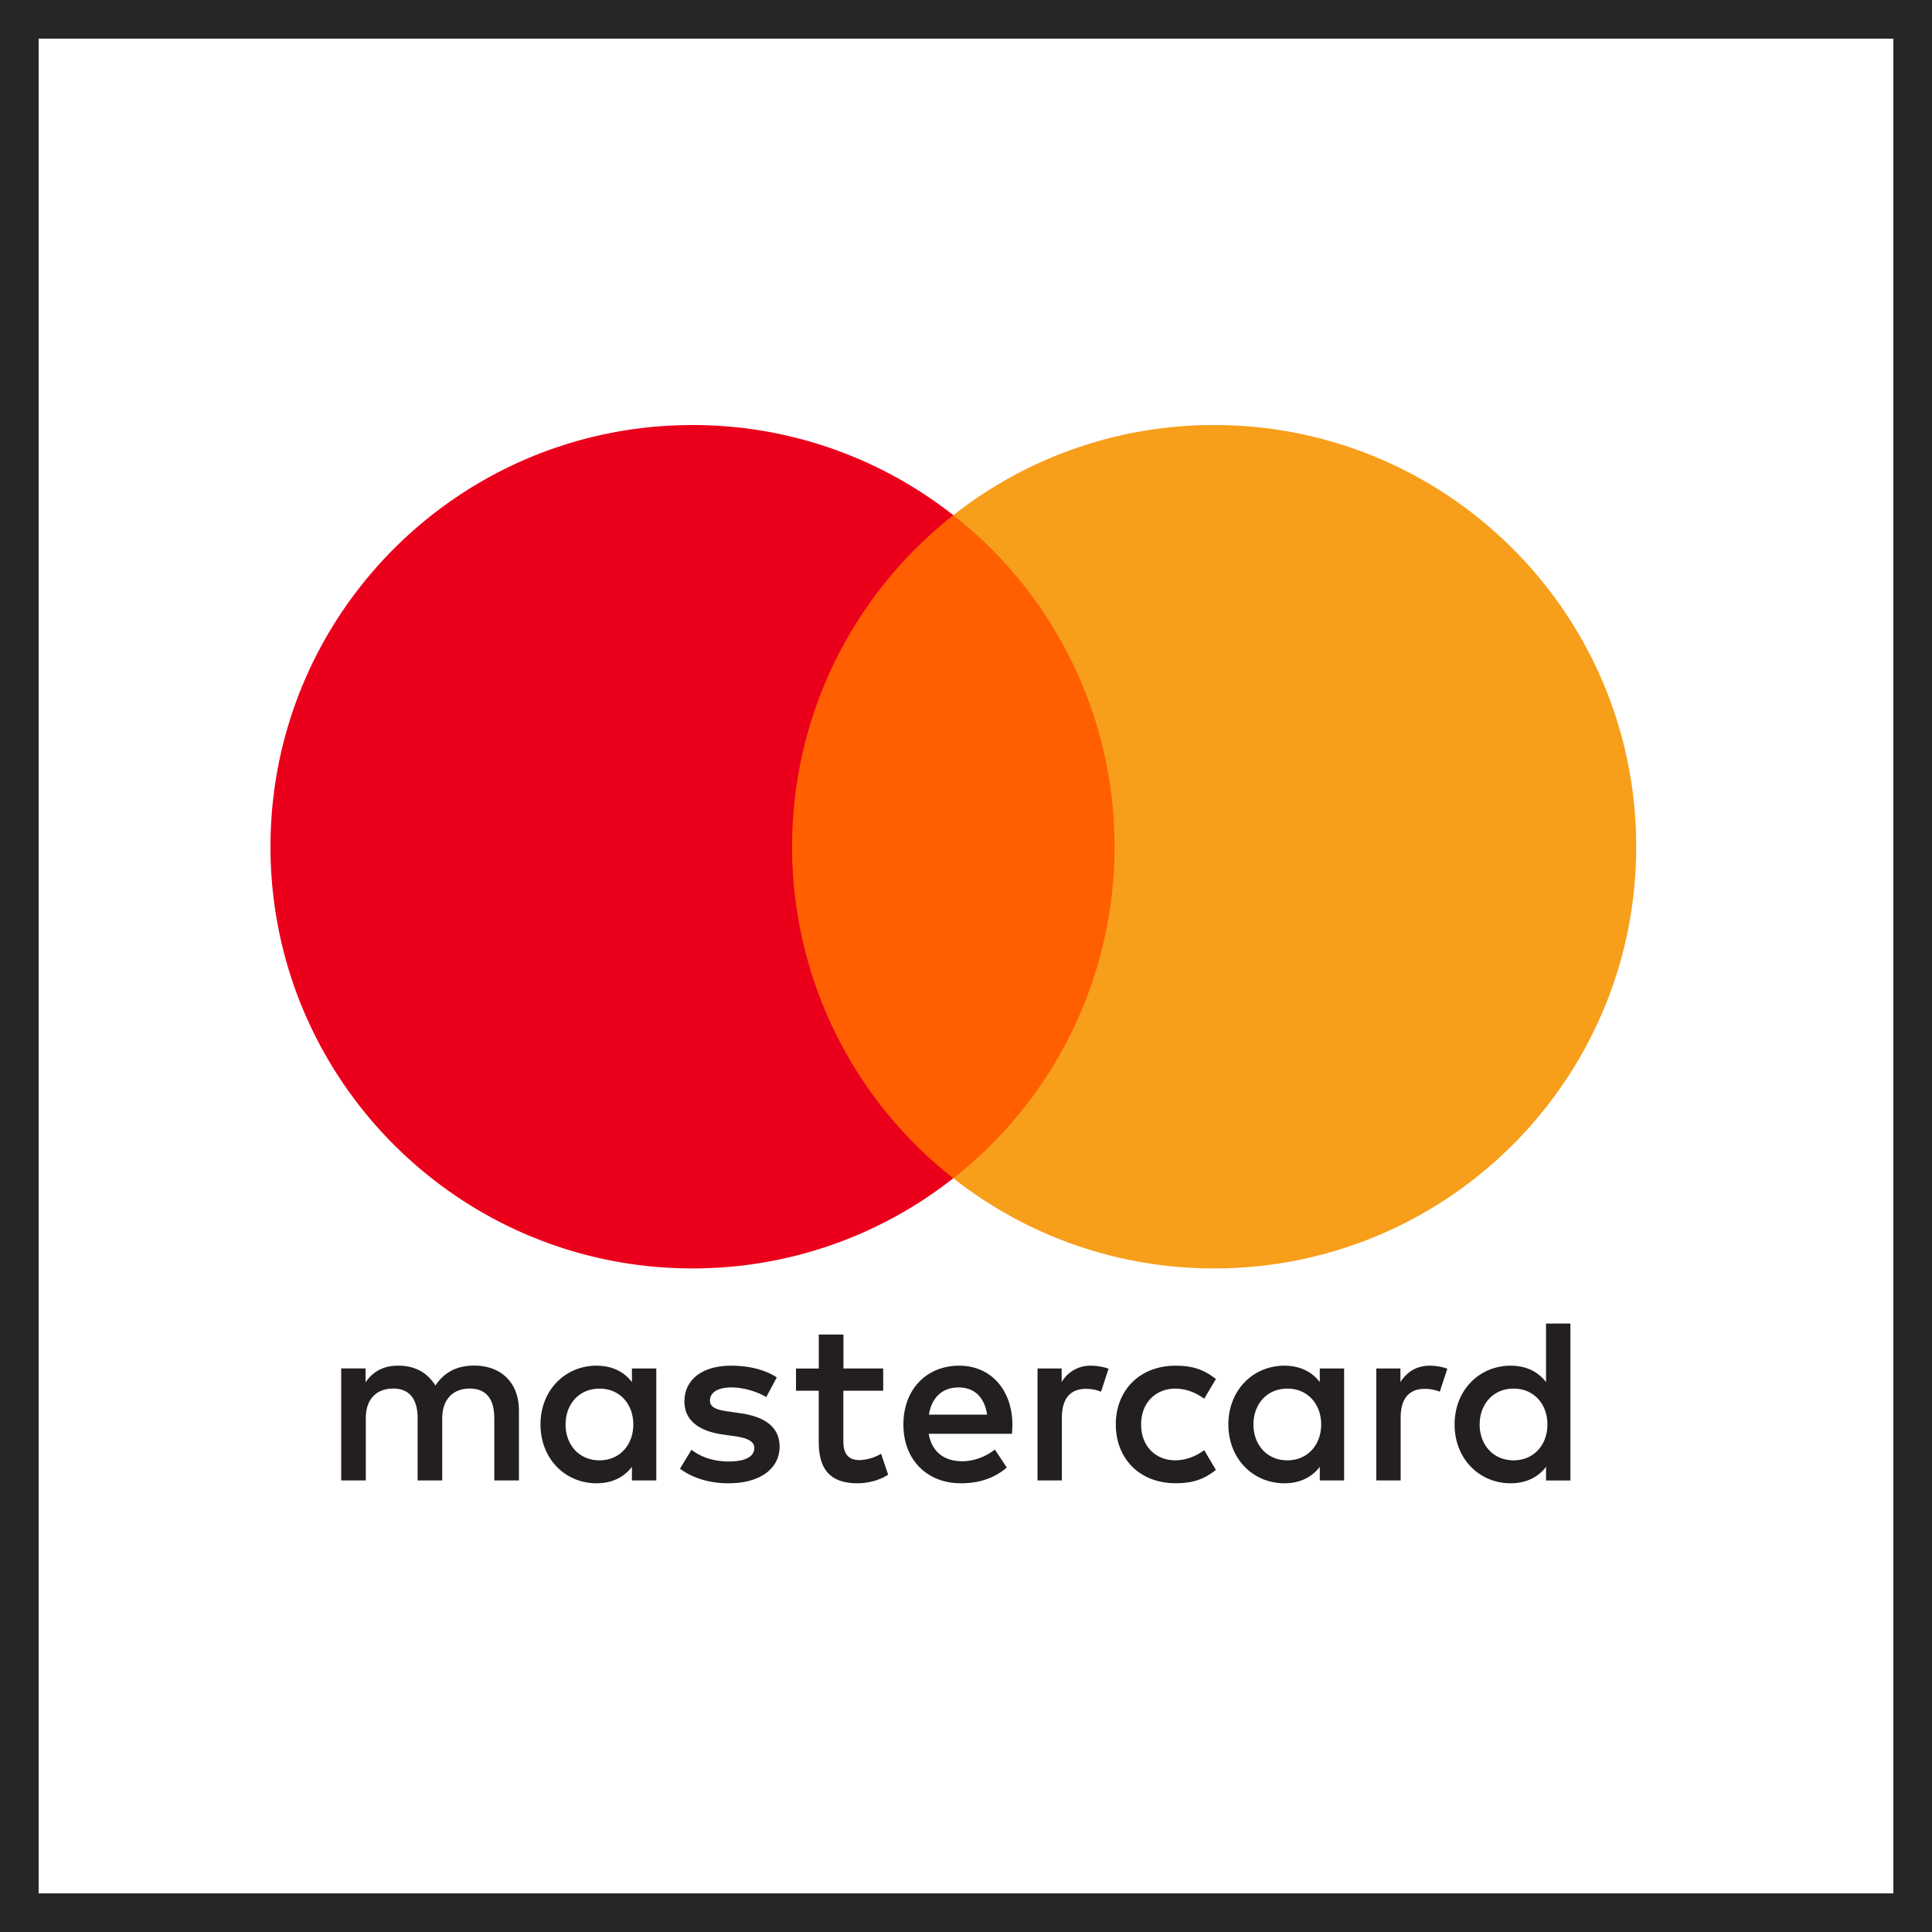 <svg width="50" height="50" fill="none" xmlns="http://www.w3.org/2000/svg"><rect width="100%" height="100%" fill="#333333" stroke="none"/><path fill="#fff" stroke="#252726" d="M.5.5h49v49H.5z"/><path fill-rule="evenodd" clip-rule="evenodd" d="M16.985 35.416v2.898h-.631v-.352c-.2.261-.503.425-.916.425-.813 0-1.45-.636-1.45-1.522 0-.885.637-1.521 1.45-1.521.412 0 .716.163.916.424v-.352h.63zm-1.468.522c-.546 0-.88.418-.88.927 0 .51.334.928.88.928.521 0 .873-.4.873-.928 0-.527-.352-.928-.873-.928zm22.777.927c0-.51.334-.928.88-.928.522 0 .873.4.873.928 0 .527-.351.928-.874.928-.545 0-.88-.419-.88-.928zm2.348-2.612v4.061h-.631v-.352c-.2.261-.504.425-.916.425-.813 0-1.45-.636-1.45-1.522 0-.885.637-1.521 1.45-1.521.413 0 .716.163.916.424v-1.515h.631zm-15.83 1.654c.406 0 .667.255.734.703h-1.505c.067-.418.322-.703.77-.703zm-1.432.958c0-.903.594-1.521 1.444-1.521.813 0 1.371.618 1.377 1.521 0 .085-.006.164-.012.242h-2.154c.091.522.462.71.868.71.29 0 .6-.11.844-.303l.309.467c-.353.297-.753.406-1.19.406-.867 0-1.486-.6-1.486-1.522zm9.059 0c0-.51.334-.928.88-.928.521 0 .873.4.873.928 0 .527-.352.928-.873.928-.546 0-.88-.419-.88-.928zm2.347-1.449v2.898h-.63v-.352c-.2.261-.504.425-.916.425-.813 0-1.45-.636-1.45-1.522 0-.885.637-1.521 1.45-1.521.412 0 .715.163.916.424v-.352h.63zm-5.909 1.45c0 .878.613 1.52 1.547 1.52.437 0 .728-.096 1.044-.345l-.303-.51c-.237.17-.486.262-.76.262-.503-.006-.873-.37-.873-.928s.37-.921.874-.928c.273 0 .522.091.759.261l.303-.509c-.316-.248-.607-.345-1.044-.345-.934 0-1.547.642-1.547 1.521zm7.366-1.098c.164-.254.4-.424.764-.424.128 0 .31.024.45.079l-.195.594a1.023 1.023 0 00-.394-.073c-.413 0-.619.266-.619.746v1.624h-.631v-2.898h.625v.352zm-16.14-.121c-.303-.2-.721-.303-1.182-.303-.735 0-1.208.351-1.208.927 0 .473.352.764 1 .855l.299.042c.346.049.509.14.509.304 0 .224-.23.351-.661.351-.437 0-.752-.14-.965-.303l-.297.49c.346.255.783.377 1.255.377.838 0 1.323-.394 1.323-.946 0-.51-.382-.776-1.013-.867l-.297-.043c-.273-.036-.492-.09-.492-.284 0-.212.207-.34.552-.34.37 0 .729.14.905.25l.272-.51zm7.373.121a.855.855 0 01.764-.424c.128 0 .31.024.449.079l-.194.594a1.023 1.023 0 00-.395-.073c-.412 0-.619.266-.619.746v1.624h-.63v-2.898h.625v.352zm-4.618-.352h-1.03v-.879h-.638v.88h-.59v.575h.589v1.322c0 .672.26 1.073 1.006 1.073.274 0 .59-.085.79-.224l-.183-.54a1.169 1.169 0 01-.558.164c-.315 0-.418-.195-.418-.485v-1.31h1.031v-.576zm-9.428 1.079v1.819h-.638V36.7c0-.491-.206-.764-.637-.764-.419 0-.71.267-.71.77v1.607h-.637V36.7c0-.491-.212-.764-.63-.764-.432 0-.711.267-.711.77v1.607H8.83v-2.898h.631v.358c.237-.34.54-.43.85-.43.443 0 .758.194.958.515.267-.407.65-.522 1.02-.516.704.006 1.14.467 1.14 1.152z" fill="#231F20"/><path d="M29.452 30.493h-9.558v-17.16h9.558v17.16z" fill="#FF5F00"/><path d="M20.5 21.913c0-3.48 1.632-6.581 4.172-8.58A10.882 10.882 0 0017.922 11C11.89 11 7 15.886 7 21.913c0 6.028 4.89 10.914 10.922 10.914 2.548 0 4.892-.873 6.75-2.334a10.891 10.891 0 01-4.172-8.58z" fill="#EB001B"/><path d="M42.345 21.913c0 6.028-4.89 10.914-10.922 10.914-2.548 0-4.893-.873-6.751-2.334a10.89 10.89 0 004.172-8.58 10.89 10.89 0 00-4.172-8.58A10.885 10.885 0 0131.422 11c6.033 0 10.923 4.886 10.923 10.913z" fill="#F79E1B"/></svg>